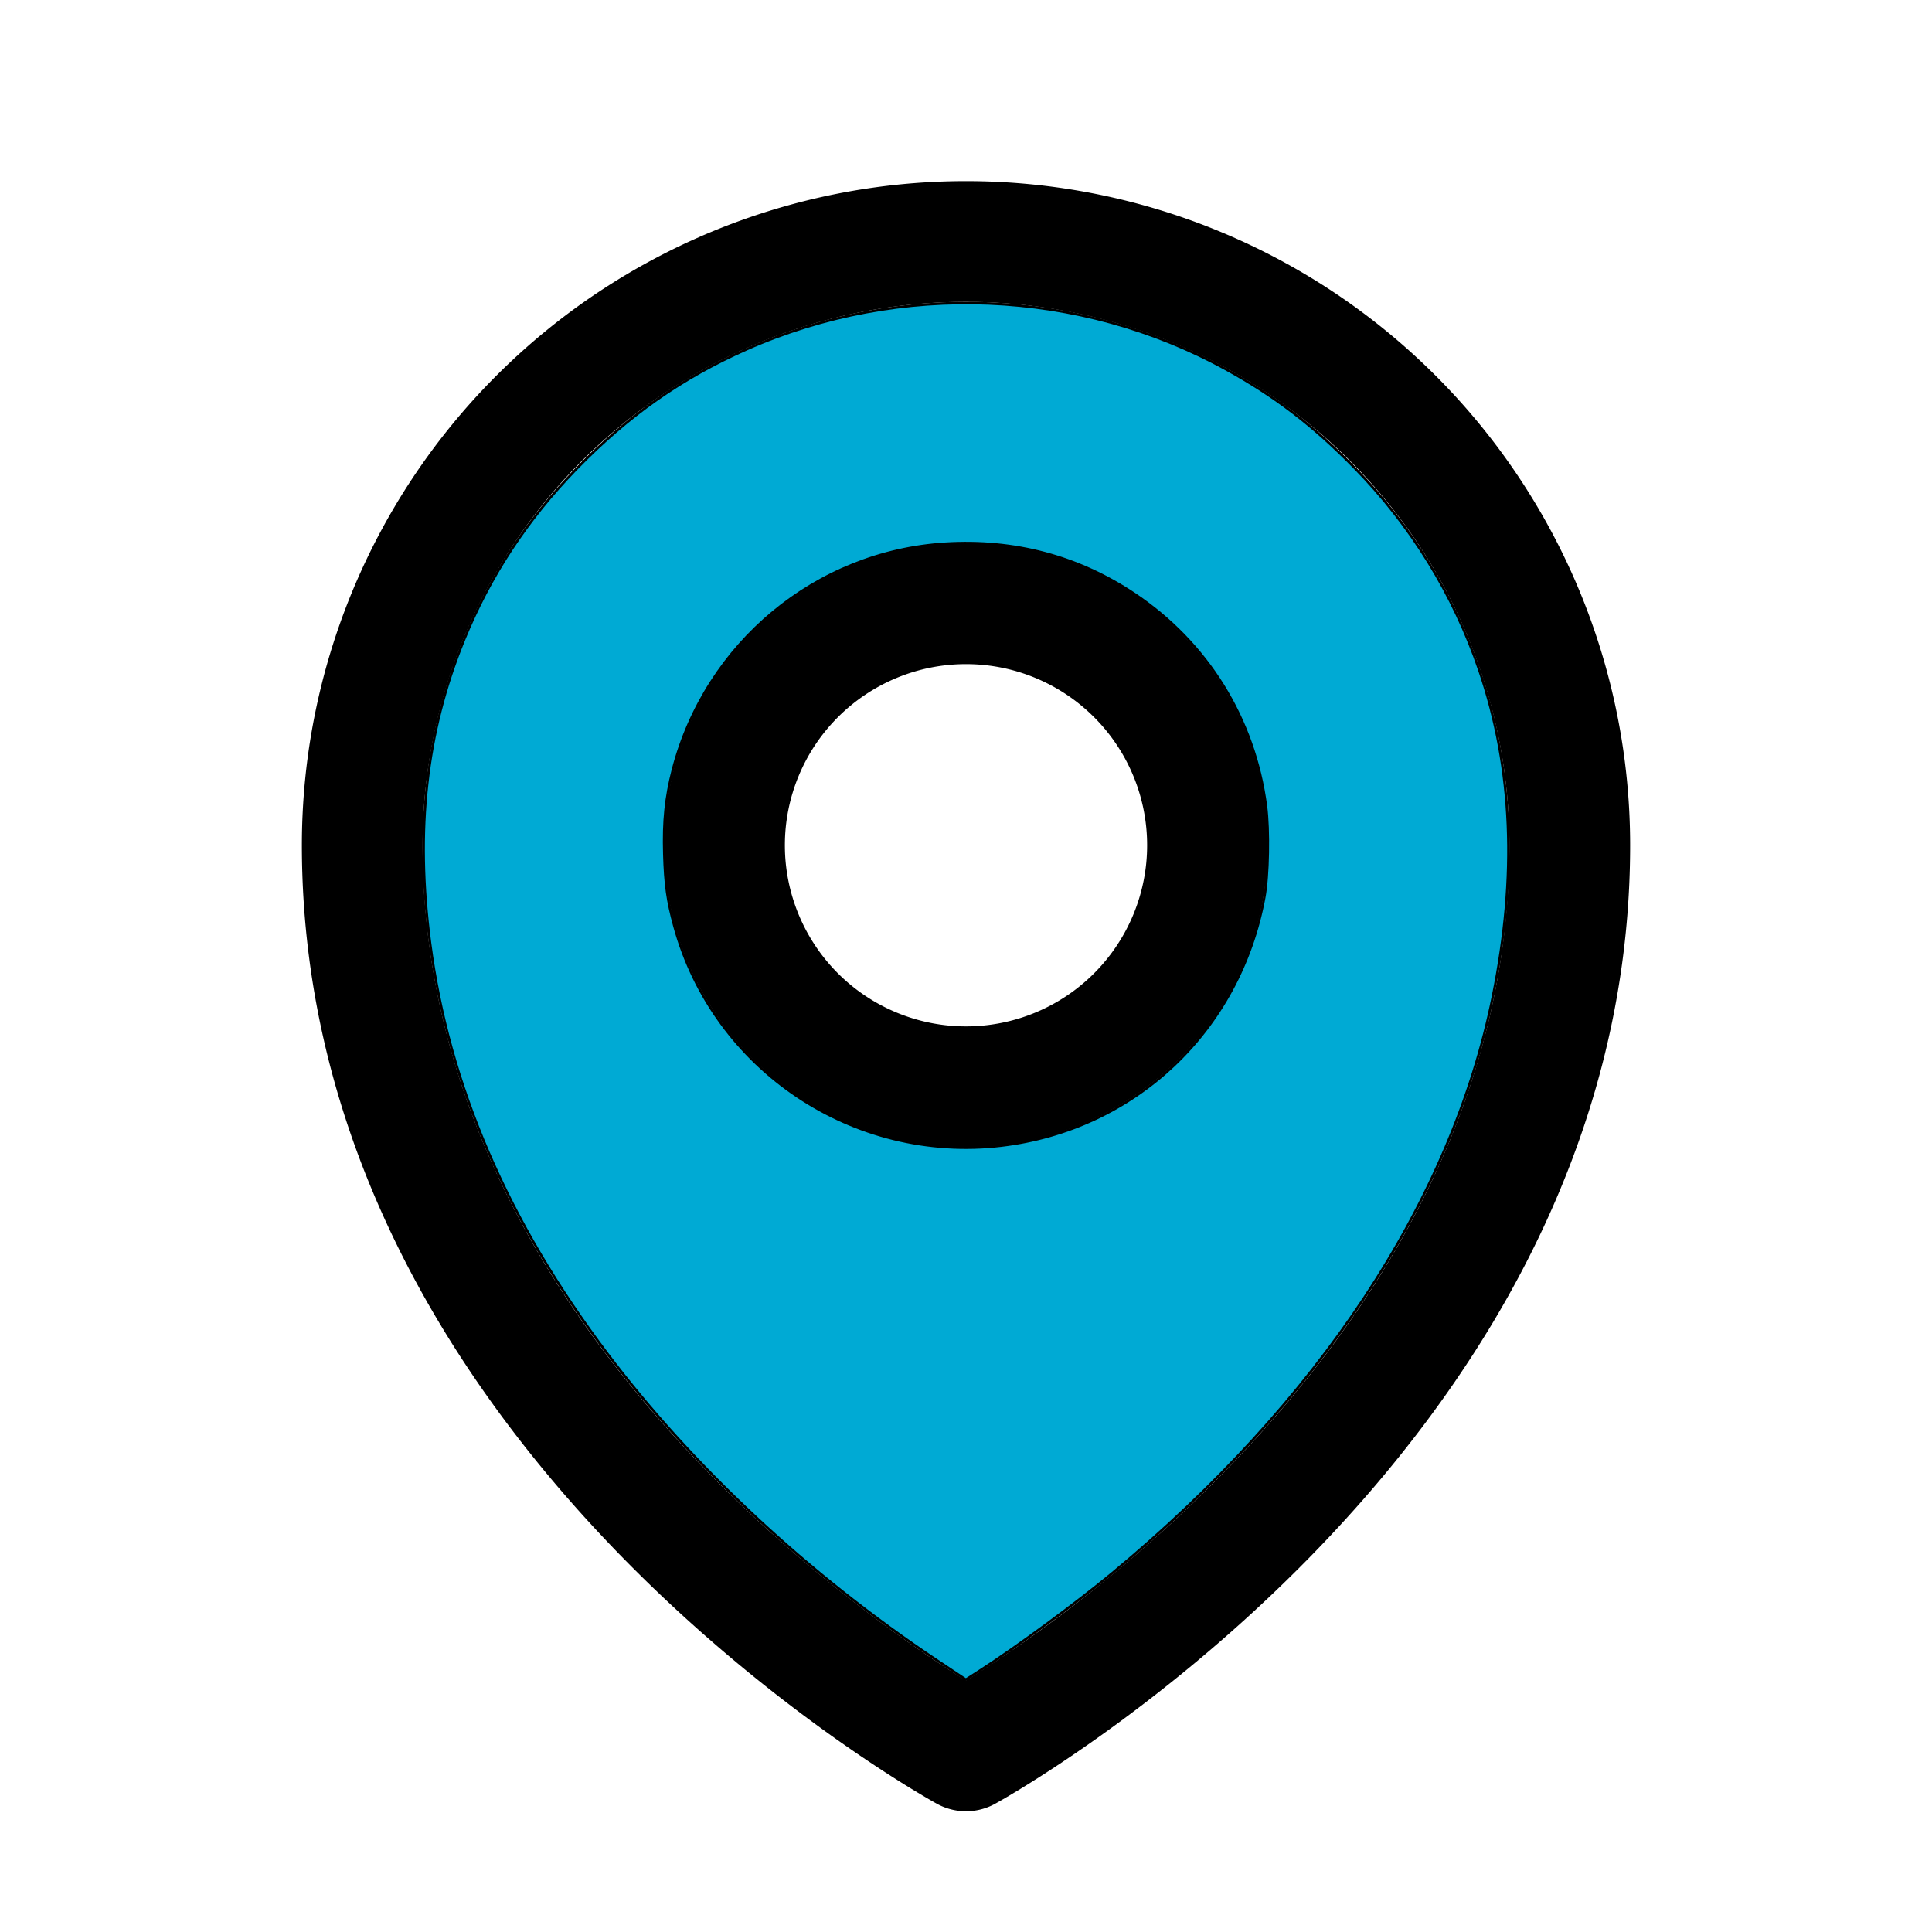 <svg xmlns="http://www.w3.org/2000/svg" fill="none" viewBox="0 0 24 24" stroke-width="1.5" stroke="currentColor" class="w-6 h-6">
  <path stroke-linecap="round" stroke-linejoin="round" d="M15 10.5a3 3 0 1 1-6 0 3 3 0 0 1 6 0Z" />
  <path stroke-linecap="round" stroke-linejoin="round" d="M19.5 10.5c0 7.142-7.5 11.25-7.5 11.25S4.5 17.642 4.5 10.5a7.5 7.5 0 1 1 15 0Z" />
  <path
     style="fill:#00aad4;stroke-width:0.031"
     d="M 11.636,20.624 C 10.049,19.565 8.605,18.22 7.543,16.814 6.308,15.178 5.574,13.478 5.342,11.714 5.158,10.309 5.292,9.104 5.76,7.956 6.087,7.155 6.546,6.457 7.161,5.824 7.807,5.16 8.466,4.697 9.275,4.338 11.184,3.493 13.413,3.586 15.23,4.587 c 0.613,0.338 1.082,0.698 1.6,1.227 0.698,0.713 1.227,1.572 1.548,2.514 0.416,1.221 0.471,2.553 0.168,4.048 -0.517,2.547 -2.154,5.029 -4.725,7.164 -0.448,0.372 -1.197,0.923 -1.648,1.213 l -0.175,0.112 z m 0.804,-6.393 c 1.657,-0.197 2.957,-1.423 3.265,-3.082 0.05,-0.266 0.06,-0.838 0.021,-1.136 C 15.583,8.926 14.996,7.981 14.087,7.375 13.391,6.911 12.601,6.701 11.744,6.754 10.137,6.853 8.768,7.988 8.359,9.562 8.27,9.907 8.24,10.198 8.252,10.609 c 0.011,0.382 0.039,0.58 0.126,0.897 0.487,1.78 2.222,2.943 4.063,2.725 z"
     id="path3" />
</svg>
